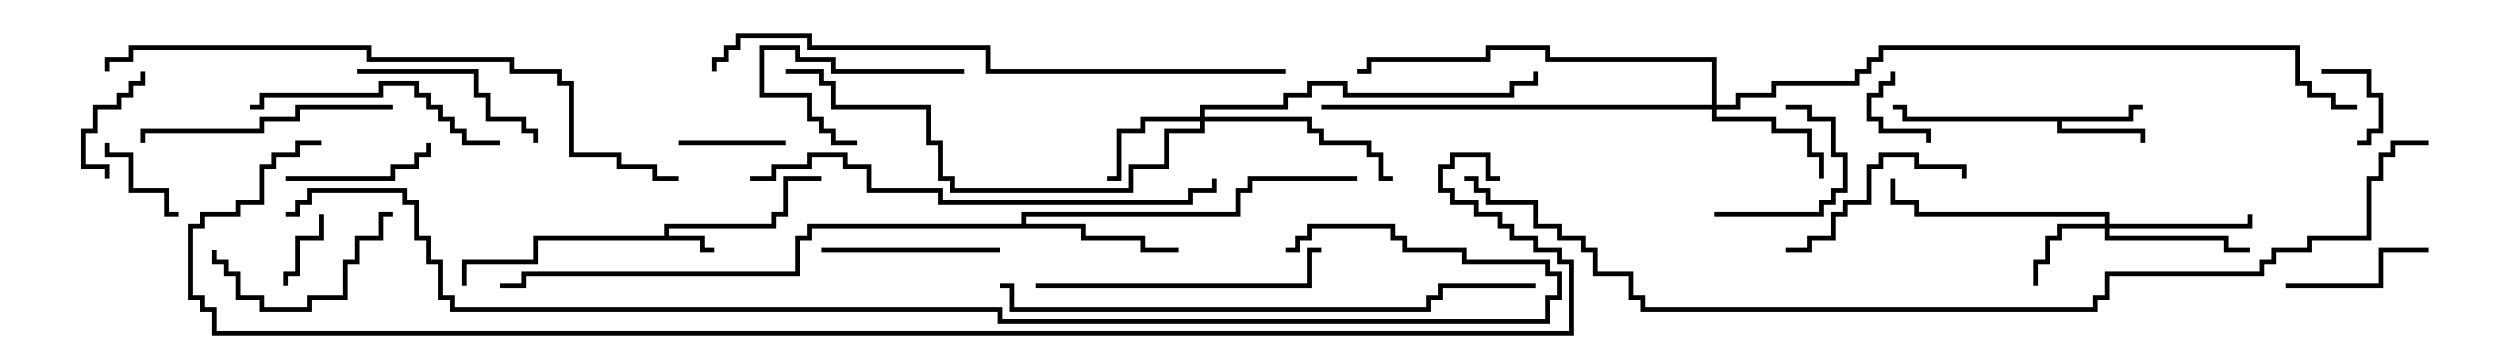 <svg version="1.1" width="105" height="15" xmlns="http://www.w3.org/2000/svg"><path d="M27.9,9.9L27.9,9.4L32.4,9.4L32.4,8.9L32.9,8.9L32.9,7.4L34.5,7.4L34.5,7.6L33.1,7.6L33.1,9.1L32.6,9.1L32.6,9.6L28.1,9.6L28.1,9.9L29.6,9.9L29.6,10.4L30,10.4L30,10.6L29.4,10.6L29.4,10.1L22.6,10.1L22.6,11.1L19.6,11.1L19.6,12L19.4,12L19.4,10.9L22.4,10.9L22.4,9.9z" stroke="none"/><path d="M89.4,4.9L89.4,4.4L90,4.4L90,4.6L89.6,4.6L89.6,5.1L86.6,5.1L86.6,5.4L90.1,5.4L90.1,6L89.9,6L89.9,5.6L86.4,5.6L86.4,5.1L79.9,5.1L79.9,4.6L79.5,4.6L79.5,4.4L80.1,4.4L80.1,4.9z" stroke="none"/><path d="M42.9,9.4L42.9,8.9L51.9,8.9L51.9,7.9L52.4,7.9L52.4,7.4L57,7.4L57,7.6L52.6,7.6L52.6,8.1L52.1,8.1L52.1,9.1L43.1,9.1L43.1,9.4L45.6,9.4L45.6,9.9L48.1,9.9L48.1,10.4L49.5,10.4L49.5,10.6L47.9,10.6L47.9,10.1L45.4,10.1L45.4,9.6L34.1,9.6L34.1,10.1L33.6,10.1L33.6,11.6L22.1,11.6L22.1,12.1L21,12.1L21,11.9L21.9,11.9L21.9,11.4L33.4,11.4L33.4,9.9L33.9,9.9L33.9,9.4z" stroke="none"/><path d="M88.4,9.4L88.4,9.1L80.4,9.1L80.4,8.6L79.4,8.6L79.4,7.5L79.6,7.5L79.6,8.4L80.6,8.4L80.6,8.9L88.6,8.9L88.6,9.4L94.4,9.4L94.4,9L94.6,9L94.6,9.6L88.6,9.6L88.6,9.9L93.6,9.9L93.6,10.4L94.5,10.4L94.5,10.6L93.4,10.6L93.4,10.1L88.4,10.1L88.4,9.6L86.6,9.6L86.6,10.1L86.1,10.1L86.1,11.1L85.6,11.1L85.6,12L85.4,12L85.4,10.9L85.9,10.9L85.9,9.9L86.4,9.9L86.4,9.4z" stroke="none"/><path d="M50.4,4.9L50.4,4.4L53.9,4.4L53.9,3.9L54.9,3.9L54.9,3.4L56.6,3.4L56.6,3.9L63.4,3.9L63.4,3.4L64.4,3.4L64.4,3L64.6,3L64.6,3.6L63.6,3.6L63.6,4.1L56.4,4.1L56.4,3.6L55.1,3.6L55.1,4.1L54.1,4.1L54.1,4.6L50.6,4.6L50.6,4.9L55.1,4.9L55.1,5.4L55.6,5.4L55.6,5.9L57.6,5.9L57.6,6.4L58.1,6.4L58.1,7.4L58.5,7.4L58.5,7.6L57.9,7.6L57.9,6.6L57.4,6.6L57.4,6.1L55.4,6.1L55.4,5.6L54.9,5.6L54.9,5.1L50.6,5.1L50.6,5.6L49.1,5.6L49.1,7.1L47.6,7.1L47.6,8.1L39.9,8.1L39.9,7.6L39.4,7.6L39.4,6.1L38.9,6.1L38.9,4.6L34.9,4.6L34.9,3.6L34.4,3.6L34.4,3.1L33,3.1L33,2.9L34.6,2.9L34.6,3.4L35.1,3.4L35.1,4.4L39.1,4.4L39.1,5.9L39.6,5.9L39.6,7.4L40.1,7.4L40.1,7.9L47.4,7.9L47.4,6.9L48.9,6.9L48.9,5.4L50.4,5.4L50.4,5.1L48.1,5.1L48.1,5.6L47.1,5.6L47.1,7.6L46.5,7.6L46.5,7.4L46.9,7.4L46.9,5.4L47.9,5.4L47.9,4.9z" stroke="none"/><path d="M71.9,4.4L71.9,2.6L64.9,2.6L64.9,2.1L62.6,2.1L62.6,2.6L57.6,2.6L57.6,3.1L57,3.1L57,2.9L57.4,2.9L57.4,2.4L62.4,2.4L62.4,1.9L65.1,1.9L65.1,2.4L72.1,2.4L72.1,4.4L72.9,4.4L72.9,3.9L74.4,3.9L74.4,3.4L77.9,3.4L77.9,2.9L78.4,2.9L78.4,2.4L78.9,2.4L78.9,1.9L96.6,1.9L96.6,3.4L97.1,3.4L97.1,3.9L98.1,3.9L98.1,4.4L99,4.4L99,4.6L97.9,4.6L97.9,4.1L96.9,4.1L96.9,3.6L96.4,3.6L96.4,2.1L79.1,2.1L79.1,2.6L78.6,2.6L78.6,3.1L78.1,3.1L78.1,3.6L74.6,3.6L74.6,4.1L73.1,4.1L73.1,4.6L72.1,4.6L72.1,4.9L74.6,4.9L74.6,5.4L76.1,5.4L76.1,6.4L76.6,6.4L76.6,7.5L76.4,7.5L76.4,6.6L75.9,6.6L75.9,5.6L74.4,5.6L74.4,5.1L71.9,5.1L71.9,4.6L55.5,4.6L55.5,4.4z" stroke="none"/><path d="M97.5,3.1L97.5,2.9L99.6,2.9L99.6,3.9L100.1,3.9L100.1,5.6L99.6,5.6L99.6,6.1L99,6.1L99,5.9L99.4,5.9L99.4,5.4L99.9,5.4L99.9,4.1L99.4,4.1L99.4,3.1z" stroke="none"/><path d="M12.1,12L11.9,12L11.9,11.4L12.4,11.4L12.4,9.9L13.4,9.9L13.4,9L13.6,9L13.6,10.1L12.6,10.1L12.6,11.6L12.1,11.6z" stroke="none"/><path d="M79.4,3L79.6,3L79.6,3.6L79.1,3.6L79.1,4.1L78.6,4.1L78.6,4.9L79.1,4.9L79.1,5.4L81.1,5.4L81.1,6L80.9,6L80.9,5.6L78.9,5.6L78.9,5.1L78.4,5.1L78.4,3.9L78.9,3.9L78.9,3.4L79.4,3.4z" stroke="none"/><path d="M7.5,8.9L7.5,9.1L6.9,9.1L6.9,8.1L5.4,8.1L5.4,6.6L4.4,6.6L4.4,6L4.6,6L4.6,6.4L5.6,6.4L5.6,7.9L7.1,7.9L7.1,8.9z" stroke="none"/><path d="M28.5,6.1L28.5,5.9L33,5.9L33,6.1z" stroke="none"/><path d="M5.9,3L6.1,3L6.1,3.6L5.6,3.6L5.6,4.1L5.1,4.1L5.1,4.6L4.1,4.6L4.1,5.6L3.6,5.6L3.6,6.9L4.6,6.9L4.6,7.5L4.4,7.5L4.4,7.1L3.4,7.1L3.4,5.4L3.9,5.4L3.9,4.4L4.9,4.4L4.9,3.9L5.4,3.9L5.4,3.4L5.9,3.4z" stroke="none"/><path d="M40.5,2.9L40.5,3.1L34.9,3.1L34.9,2.6L33.4,2.6L33.4,2.1L32.1,2.1L32.1,3.9L34.1,3.9L34.1,4.9L34.6,4.9L34.6,5.4L35.1,5.4L35.1,5.9L36,5.9L36,6.1L34.9,6.1L34.9,5.6L34.4,5.6L34.4,5.1L33.9,5.1L33.9,4.1L31.9,4.1L31.9,1.9L33.6,1.9L33.6,2.4L35.1,2.4L35.1,2.9z" stroke="none"/><path d="M72,9.1L72,8.9L76.4,8.9L76.4,8.4L76.9,8.4L76.9,7.9L77.4,7.9L77.4,6.6L76.9,6.6L76.9,5.1L75.9,5.1L75.9,4.6L75,4.6L75,4.4L76.1,4.4L76.1,4.9L77.1,4.9L77.1,6.4L77.6,6.4L77.6,8.1L77.1,8.1L77.1,8.6L76.6,8.6L76.6,9.1z" stroke="none"/><path d="M96,12.1L96,11.9L99.9,11.9L99.9,10.4L102,10.4L102,10.6L100.1,10.6L100.1,12.1z" stroke="none"/><path d="M12,7.6L12,7.4L16.4,7.4L16.4,6.9L17.4,6.9L17.4,6.4L17.9,6.4L17.9,6L18.1,6L18.1,6.6L17.6,6.6L17.6,7.1L16.6,7.1L16.6,7.6z" stroke="none"/><path d="M34.5,10.6L34.5,10.4L42,10.4L42,10.6z" stroke="none"/><path d="M8.9,10.5L9.1,10.5L9.1,10.9L9.6,10.9L9.6,11.4L10.1,11.4L10.1,12.4L11.1,12.4L11.1,12.9L12.9,12.9L12.9,12.4L14.4,12.4L14.4,10.9L14.9,10.9L14.9,9.9L15.9,9.9L15.9,8.9L16.5,8.9L16.5,9.1L16.1,9.1L16.1,10.1L15.1,10.1L15.1,11.1L14.6,11.1L14.6,12.6L13.1,12.6L13.1,13.1L10.9,13.1L10.9,12.6L9.9,12.6L9.9,11.6L9.4,11.6L9.4,11.1L8.9,11.1z" stroke="none"/><path d="M75,10.6L75,10.4L75.9,10.4L75.9,9.9L76.9,9.9L76.9,8.9L77.4,8.9L77.4,8.4L78.4,8.4L78.4,6.9L78.9,6.9L78.9,6.4L80.6,6.4L80.6,6.9L82.6,6.9L82.6,7.5L82.4,7.5L82.4,7.1L80.4,7.1L80.4,6.6L79.1,6.6L79.1,7.1L78.6,7.1L78.6,8.6L77.6,8.6L77.6,9.1L77.1,9.1L77.1,10.1L76.1,10.1L76.1,10.6z" stroke="none"/><path d="M15,3.1L15,2.9L20.1,2.9L20.1,3.9L20.6,3.9L20.6,4.9L22.1,4.9L22.1,5.4L22.6,5.4L22.6,6L22.4,6L22.4,5.6L21.9,5.6L21.9,5.1L20.4,5.1L20.4,4.1L19.9,4.1L19.9,3.1z" stroke="none"/><path d="M16.5,4.4L16.5,4.6L12.6,4.6L12.6,5.1L11.1,5.1L11.1,5.6L6.1,5.6L6.1,6L5.9,6L5.9,5.4L10.9,5.4L10.9,4.9L12.4,4.9L12.4,4.4z" stroke="none"/><path d="M21,5.9L21,6.1L19.4,6.1L19.4,5.6L18.9,5.6L18.9,5.1L18.4,5.1L18.4,4.6L17.9,4.6L17.9,4.1L17.4,4.1L17.4,3.6L16.1,3.6L16.1,4.1L11.1,4.1L11.1,4.6L10.5,4.6L10.5,4.4L10.9,4.4L10.9,3.9L15.9,3.9L15.9,3.4L17.6,3.4L17.6,3.9L18.1,3.9L18.1,4.4L18.6,4.4L18.6,4.9L19.1,4.9L19.1,5.4L19.6,5.4L19.6,5.9z" stroke="none"/><path d="M43.5,12.1L43.5,11.9L54.9,11.9L54.9,10.4L55.5,10.4L55.5,10.6L55.1,10.6L55.1,12.1z" stroke="none"/><path d="M31.5,7.6L31.5,7.4L32.4,7.4L32.4,6.9L33.9,6.9L33.9,6.4L35.6,6.4L35.6,6.9L36.6,6.9L36.6,7.9L39.6,7.9L39.6,8.4L49.9,8.4L49.9,7.9L50.9,7.9L50.9,7.5L51.1,7.5L51.1,8.1L50.1,8.1L50.1,8.6L39.4,8.6L39.4,8.1L36.4,8.1L36.4,7.1L35.4,7.1L35.4,6.6L34.1,6.6L34.1,7.1L32.6,7.1L32.6,7.6z" stroke="none"/><path d="M42,12.1L42,11.9L42.6,11.9L42.6,12.9L59.9,12.9L59.9,12.4L60.4,12.4L60.4,11.9L64.5,11.9L64.5,12.1L60.6,12.1L60.6,12.6L60.1,12.6L60.1,13.1L42.4,13.1L42.4,12.1z" stroke="none"/><path d="M54,2.9L54,3.1L41.4,3.1L41.4,2.1L33.9,2.1L33.9,1.6L31.1,1.6L31.1,2.1L30.6,2.1L30.6,2.6L30.1,2.6L30.1,3L29.9,3L29.9,2.4L30.4,2.4L30.4,1.9L30.9,1.9L30.9,1.4L34.1,1.4L34.1,1.9L41.6,1.9L41.6,2.9z" stroke="none"/><path d="M28.5,7.4L28.5,7.6L27.4,7.6L27.4,7.1L25.9,7.1L25.9,6.6L23.9,6.6L23.9,3.6L23.4,3.6L23.4,3.1L21.4,3.1L21.4,2.6L15.4,2.6L15.4,2.1L5.6,2.1L5.6,2.6L4.6,2.6L4.6,3L4.4,3L4.4,2.4L5.4,2.4L5.4,1.9L15.6,1.9L15.6,2.4L21.6,2.4L21.6,2.9L23.6,2.9L23.6,3.4L24.1,3.4L24.1,6.4L26.1,6.4L26.1,6.9L27.6,6.9L27.6,7.4z" stroke="none"/><path d="M102,5.9L102,6.1L100.6,6.1L100.6,6.6L100.1,6.6L100.1,7.6L99.6,7.6L99.6,10.1L97.1,10.1L97.1,10.6L95.6,10.6L95.6,11.1L95.1,11.1L95.1,11.6L88.6,11.6L88.6,12.6L88.1,12.6L88.1,13.1L68.9,13.1L68.9,12.6L68.4,12.6L68.4,11.6L66.9,11.6L66.9,10.6L66.4,10.6L66.4,10.1L65.4,10.1L65.4,9.6L64.4,9.6L64.4,8.6L62.4,8.6L62.4,8.1L61.9,8.1L61.9,7.6L61.5,7.6L61.5,7.4L62.1,7.4L62.1,7.9L62.6,7.9L62.6,8.4L64.6,8.4L64.6,9.4L65.6,9.4L65.6,9.9L66.6,9.9L66.6,10.4L67.1,10.4L67.1,11.4L68.6,11.4L68.6,12.4L69.1,12.4L69.1,12.9L87.9,12.9L87.9,12.4L88.4,12.4L88.4,11.4L94.9,11.4L94.9,10.9L95.4,10.9L95.4,10.4L96.9,10.4L96.9,9.9L99.4,9.9L99.4,7.4L99.9,7.4L99.9,6.4L100.4,6.4L100.4,5.9z" stroke="none"/><path d="M12,9.1L12,8.9L12.4,8.9L12.4,8.4L12.9,8.4L12.9,7.9L17.1,7.9L17.1,8.4L17.6,8.4L17.6,9.9L18.1,9.9L18.1,10.9L18.6,10.9L18.6,12.4L19.1,12.4L19.1,12.9L42.1,12.9L42.1,13.4L64.9,13.4L64.9,12.4L65.4,12.4L65.4,11.6L64.9,11.6L64.9,11.1L61.4,11.1L61.4,10.6L58.9,10.6L58.9,10.1L58.4,10.1L58.4,9.6L55.1,9.6L55.1,10.1L54.6,10.1L54.6,10.6L54,10.6L54,10.4L54.4,10.4L54.4,9.9L54.9,9.9L54.9,9.4L58.6,9.4L58.6,9.9L59.1,9.9L59.1,10.4L61.6,10.4L61.6,10.9L65.1,10.9L65.1,11.4L65.6,11.4L65.6,12.6L65.1,12.6L65.1,13.6L41.9,13.6L41.9,13.1L18.9,13.1L18.9,12.6L18.4,12.6L18.4,11.1L17.9,11.1L17.9,10.1L17.4,10.1L17.4,8.6L16.9,8.6L16.9,8.1L13.1,8.1L13.1,8.6L12.6,8.6L12.6,9.1z" stroke="none"/><path d="M63,7.4L63,7.6L62.4,7.6L62.4,6.6L61.1,6.6L61.1,7.1L60.6,7.1L60.6,7.9L61.1,7.9L61.1,8.4L62.1,8.4L62.1,8.9L63.1,8.9L63.1,9.4L63.6,9.4L63.6,9.9L64.6,9.9L64.6,10.4L65.6,10.4L65.6,10.9L66.1,10.9L66.1,14.1L8.9,14.1L8.9,13.1L8.4,13.1L8.4,12.6L7.9,12.6L7.9,9.4L8.4,9.4L8.4,8.9L9.9,8.9L9.9,8.4L10.9,8.4L10.9,6.9L11.4,6.9L11.4,6.4L12.4,6.4L12.4,5.9L13.5,5.9L13.5,6.1L12.6,6.1L12.6,6.6L11.6,6.6L11.6,7.1L11.1,7.1L11.1,8.6L10.1,8.6L10.1,9.1L8.6,9.1L8.6,9.6L8.1,9.6L8.1,12.4L8.6,12.4L8.6,12.9L9.1,12.9L9.1,13.9L65.9,13.9L65.9,11.1L65.4,11.1L65.4,10.6L64.4,10.6L64.4,10.1L63.4,10.1L63.4,9.6L62.9,9.6L62.9,9.1L61.9,9.1L61.9,8.6L60.9,8.6L60.9,8.1L60.4,8.1L60.4,6.9L60.9,6.9L60.9,6.4L62.6,6.4L62.6,7.4z" stroke="none"/></svg>